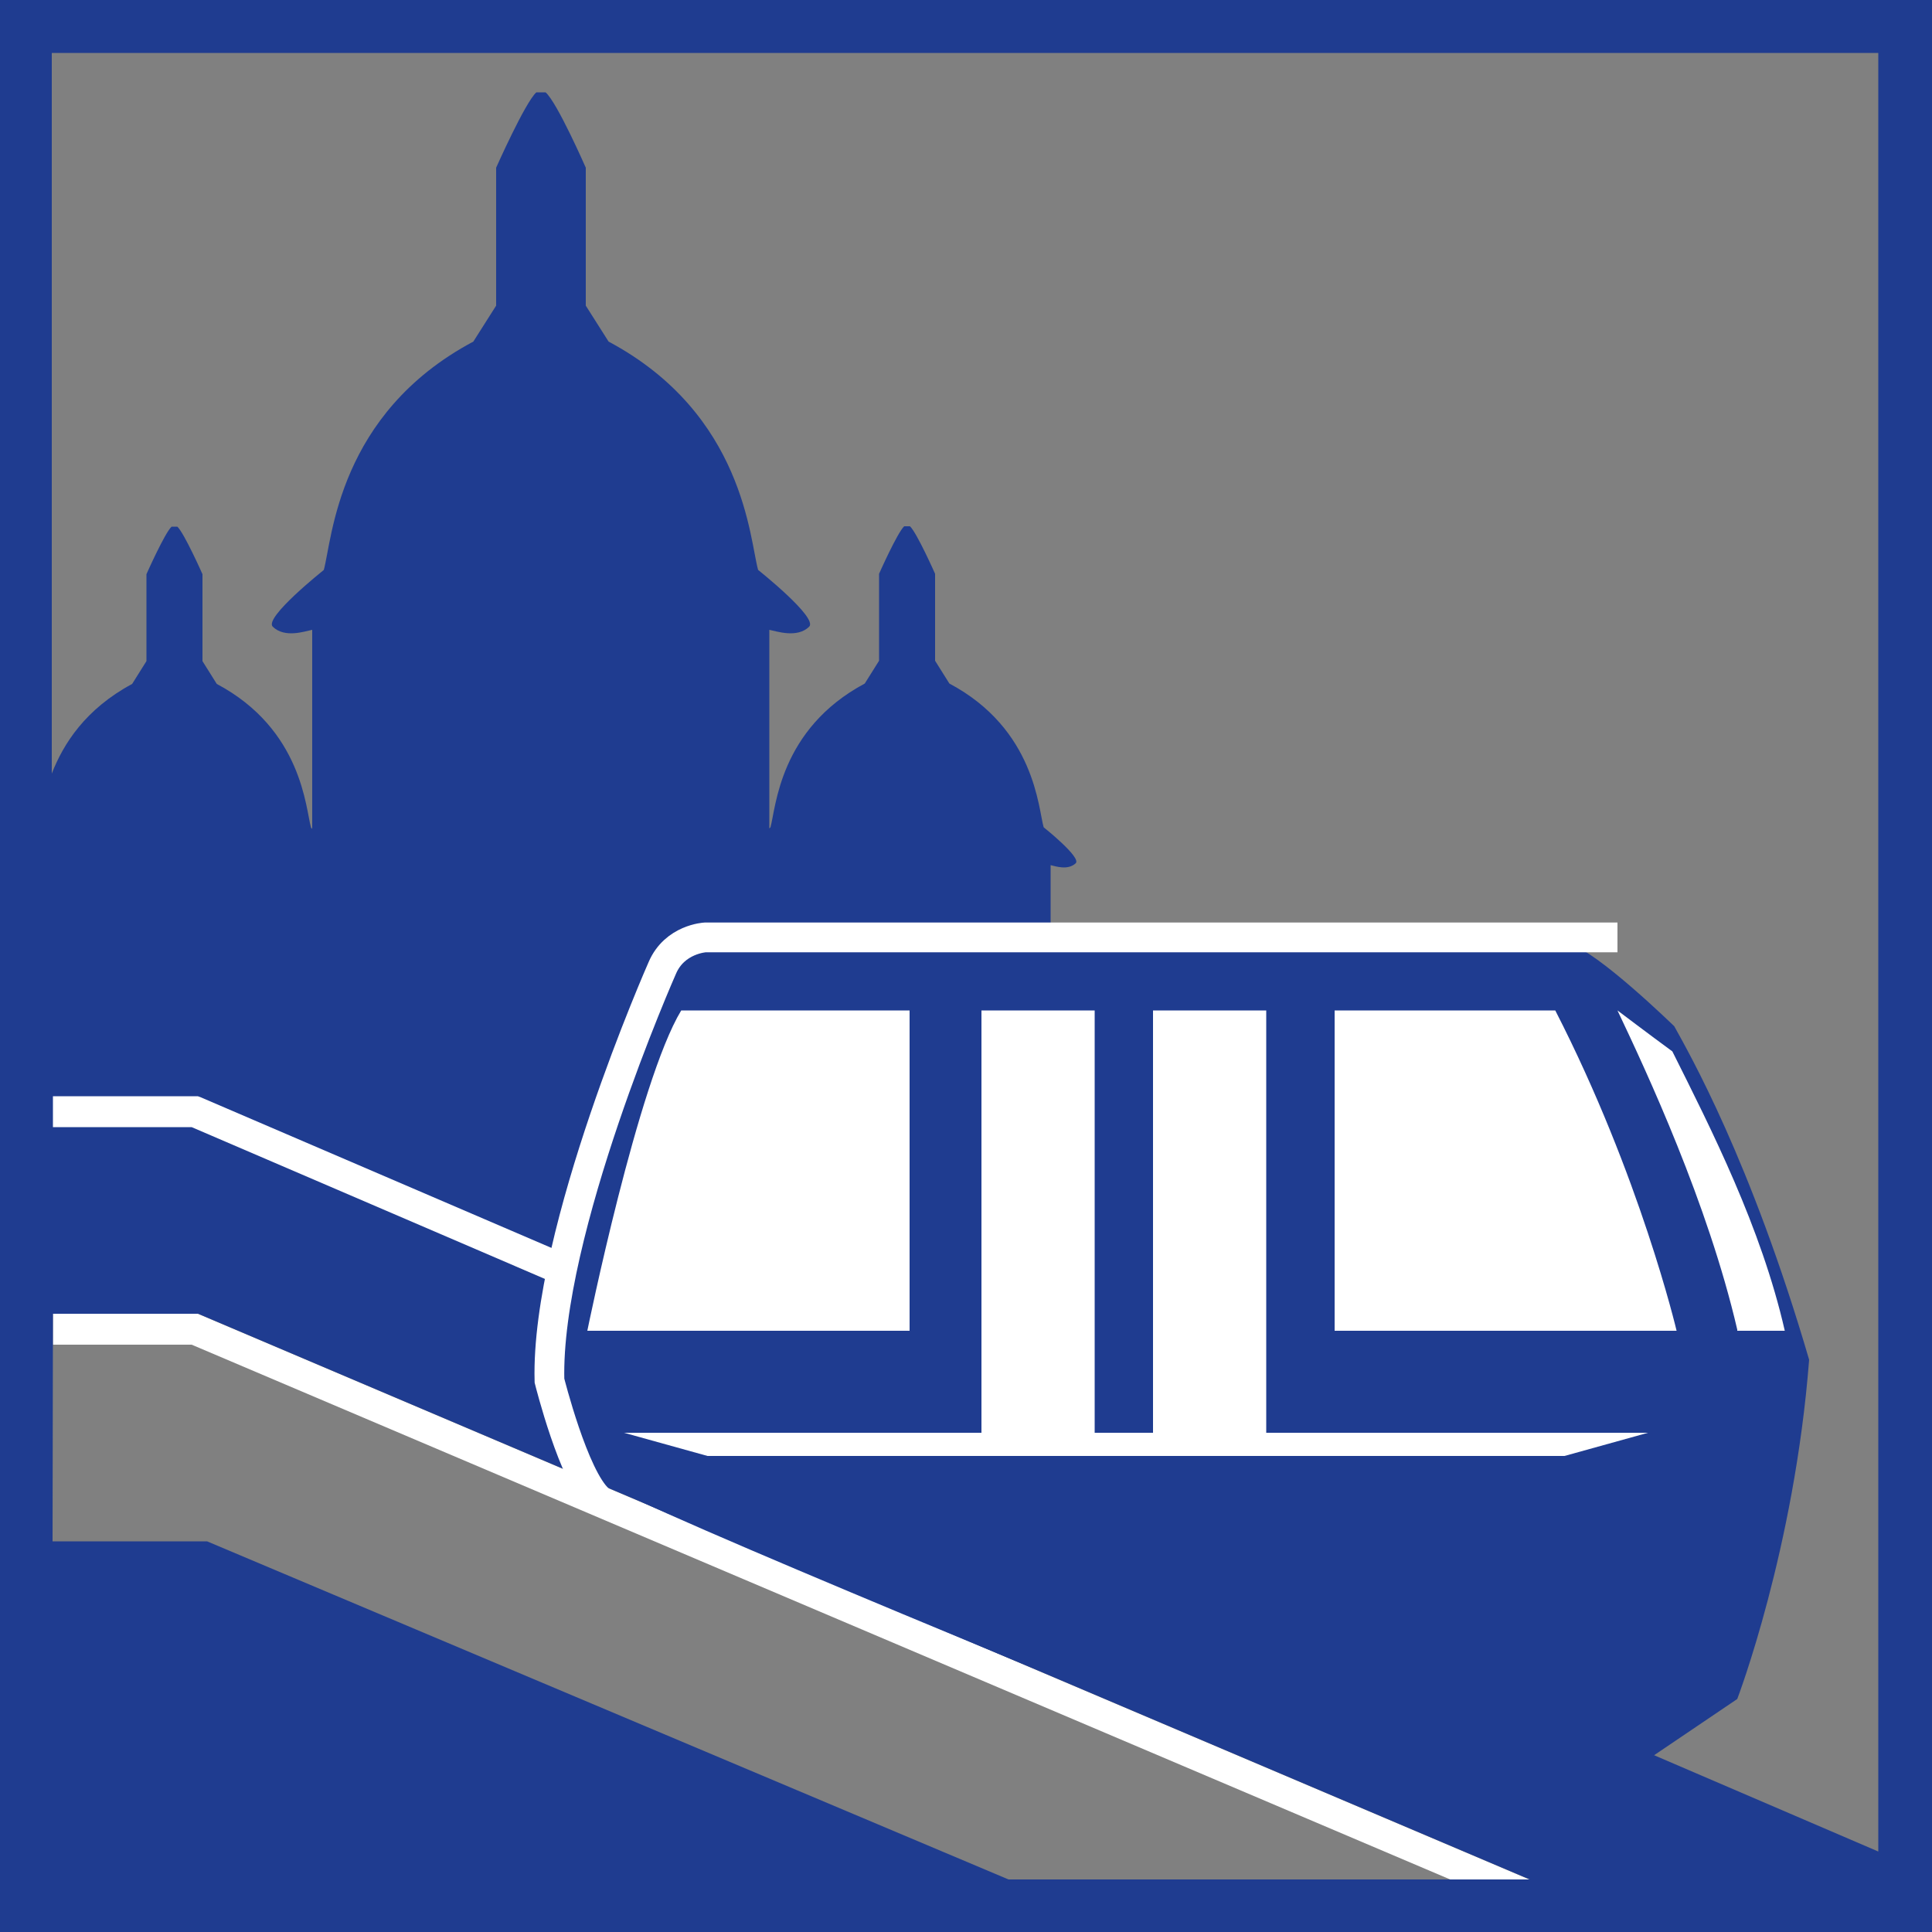 <?xml version="1.0" encoding="UTF-8"?><svg id="Calque_2" xmlns="http://www.w3.org/2000/svg" viewBox="0 0 50 50"><rect x="0" y="0" width="50" height="50" fill="#808080" stroke="none"/><g id="Calque_1-2"><polygon points="5.36 39.89 26.1 48.64 37.53 48.64 4.96 34.8 1.37 34.8 1.37 39.89 5.36 39.89" style="fill:none; stroke-width:0px;"/><polygon points="5.12 34 1.37 34 1.37 34.4 1.37 34.8 4.96 34.8 37.53 48.64 38.56 48.64 39.58 48.64 5.12 34" style="fill:#fff; stroke-width:0px;"/><path d="M0,0v50h50V0H0ZM1.37,34h3.76l34.46,14.64h-13.49l-20.74-8.75H1.36M48.64,47.93l-35.34-15.18h13.89v-10.36c.13.03.45.14.65-.05.15-.15-.83-.93-.83-.93h0c-.14-.48-.22-2.54-2.44-3.72l-.37-.59v-2.25s-.47-1.06-.65-1.23h-.15c-.18.17-.65,1.23-.65,1.23v2.25l-.37.59c-2.21,1.18-2.3,3.22-2.44,3.72,0,0-.01.01-.03.03v-5.14c.2.04.72.22,1.03-.08.24-.23-1.32-1.47-1.32-1.47h0c-.22-.77-.35-4.03-3.87-5.91l-.59-.93v-3.57s-.74-1.69-1.04-1.95h-.24c-.29.26-1.04,1.95-1.04,1.95v3.57l-.59.93c-3.51,1.87-3.65,5.11-3.87,5.91-.01.01-1.56,1.24-1.32,1.47.31.3.82.12,1.02.08v5.15s-.03-.03-.03-.03h0c-.14-.48-.22-2.54-2.44-3.72l-.37-.59v-2.25s-.47-1.06-.65-1.23h-.15c-.18.17-.65,1.23-.65,1.23v2.25l-.37.59c-1.21.65-1.78,1.55-2.08,2.32h0V1.37h47.27v46.56h.03Z" style="fill:#1f3c90; stroke-width:0px;"/><polygon points="5.2 28.4 5.12 28.37 1.37 28.37 1.37 28.77 1.37 29.17 4.96 29.17 34.52 41.87 34.68 41.06 5.2 28.4" style="fill:#fff; stroke-width:0px;"/><path d="M46.82,35.19c-1.51-5.16-3.11-7.94-3.49-8.63,0,0-2-1.95-2.7-2.12-.14-.05-.29-.1-.46-.13-.76-.14-21.82,0-21.82,0,0,0-.77.04-1.08.77,0,0-2.93,6.63-2.84,10.37,0,0,.58,2.39,1.22,2.93.63.54,14.98,6.39,14.98,6.39l11.94.79-.08.08,2.47-1.67s1.48-3.87,1.86-8.78Z" style="fill:#1f3c90; stroke-width:0px;"/><path d="M17.63,26.15h5.91v8.29h-8.34s1.31-6.44,2.43-8.29" style="fill:#fff; stroke-width:0px;"/><path d="M40.25,26.15h-5.71v8.29h8.85s-.94-4-3.14-8.29" style="fill:#fff; stroke-width:0px;"/><path d="M41.86,26.15c.76,1.6,2.34,4.99,3.1,8.26v.03h1.23c-.61-2.68-1.91-5.23-2.91-7.23-.56-.41-1.42-1.06-1.42-1.06" style="fill:#fff; stroke-width:0px;"/><polygon points="32.77 37.08 32.77 26.15 29.84 26.15 29.84 37.08 28.33 37.08 28.33 26.15 25.4 26.15 25.4 37.08 16.15 37.08 18.31 37.68 40.49 37.68 42.65 37.08 32.77 37.08" style="fill:#fff; stroke-width:0px;"/><path d="M41.86,24.26h-23.61s-.79.04-1.11.79c0,0-3.02,6.83-2.92,10.68,0,0,.63,2.52,1.28,3.08" style="fill:none; stroke:#fff; stroke-width:.77px;"/></g></svg>
